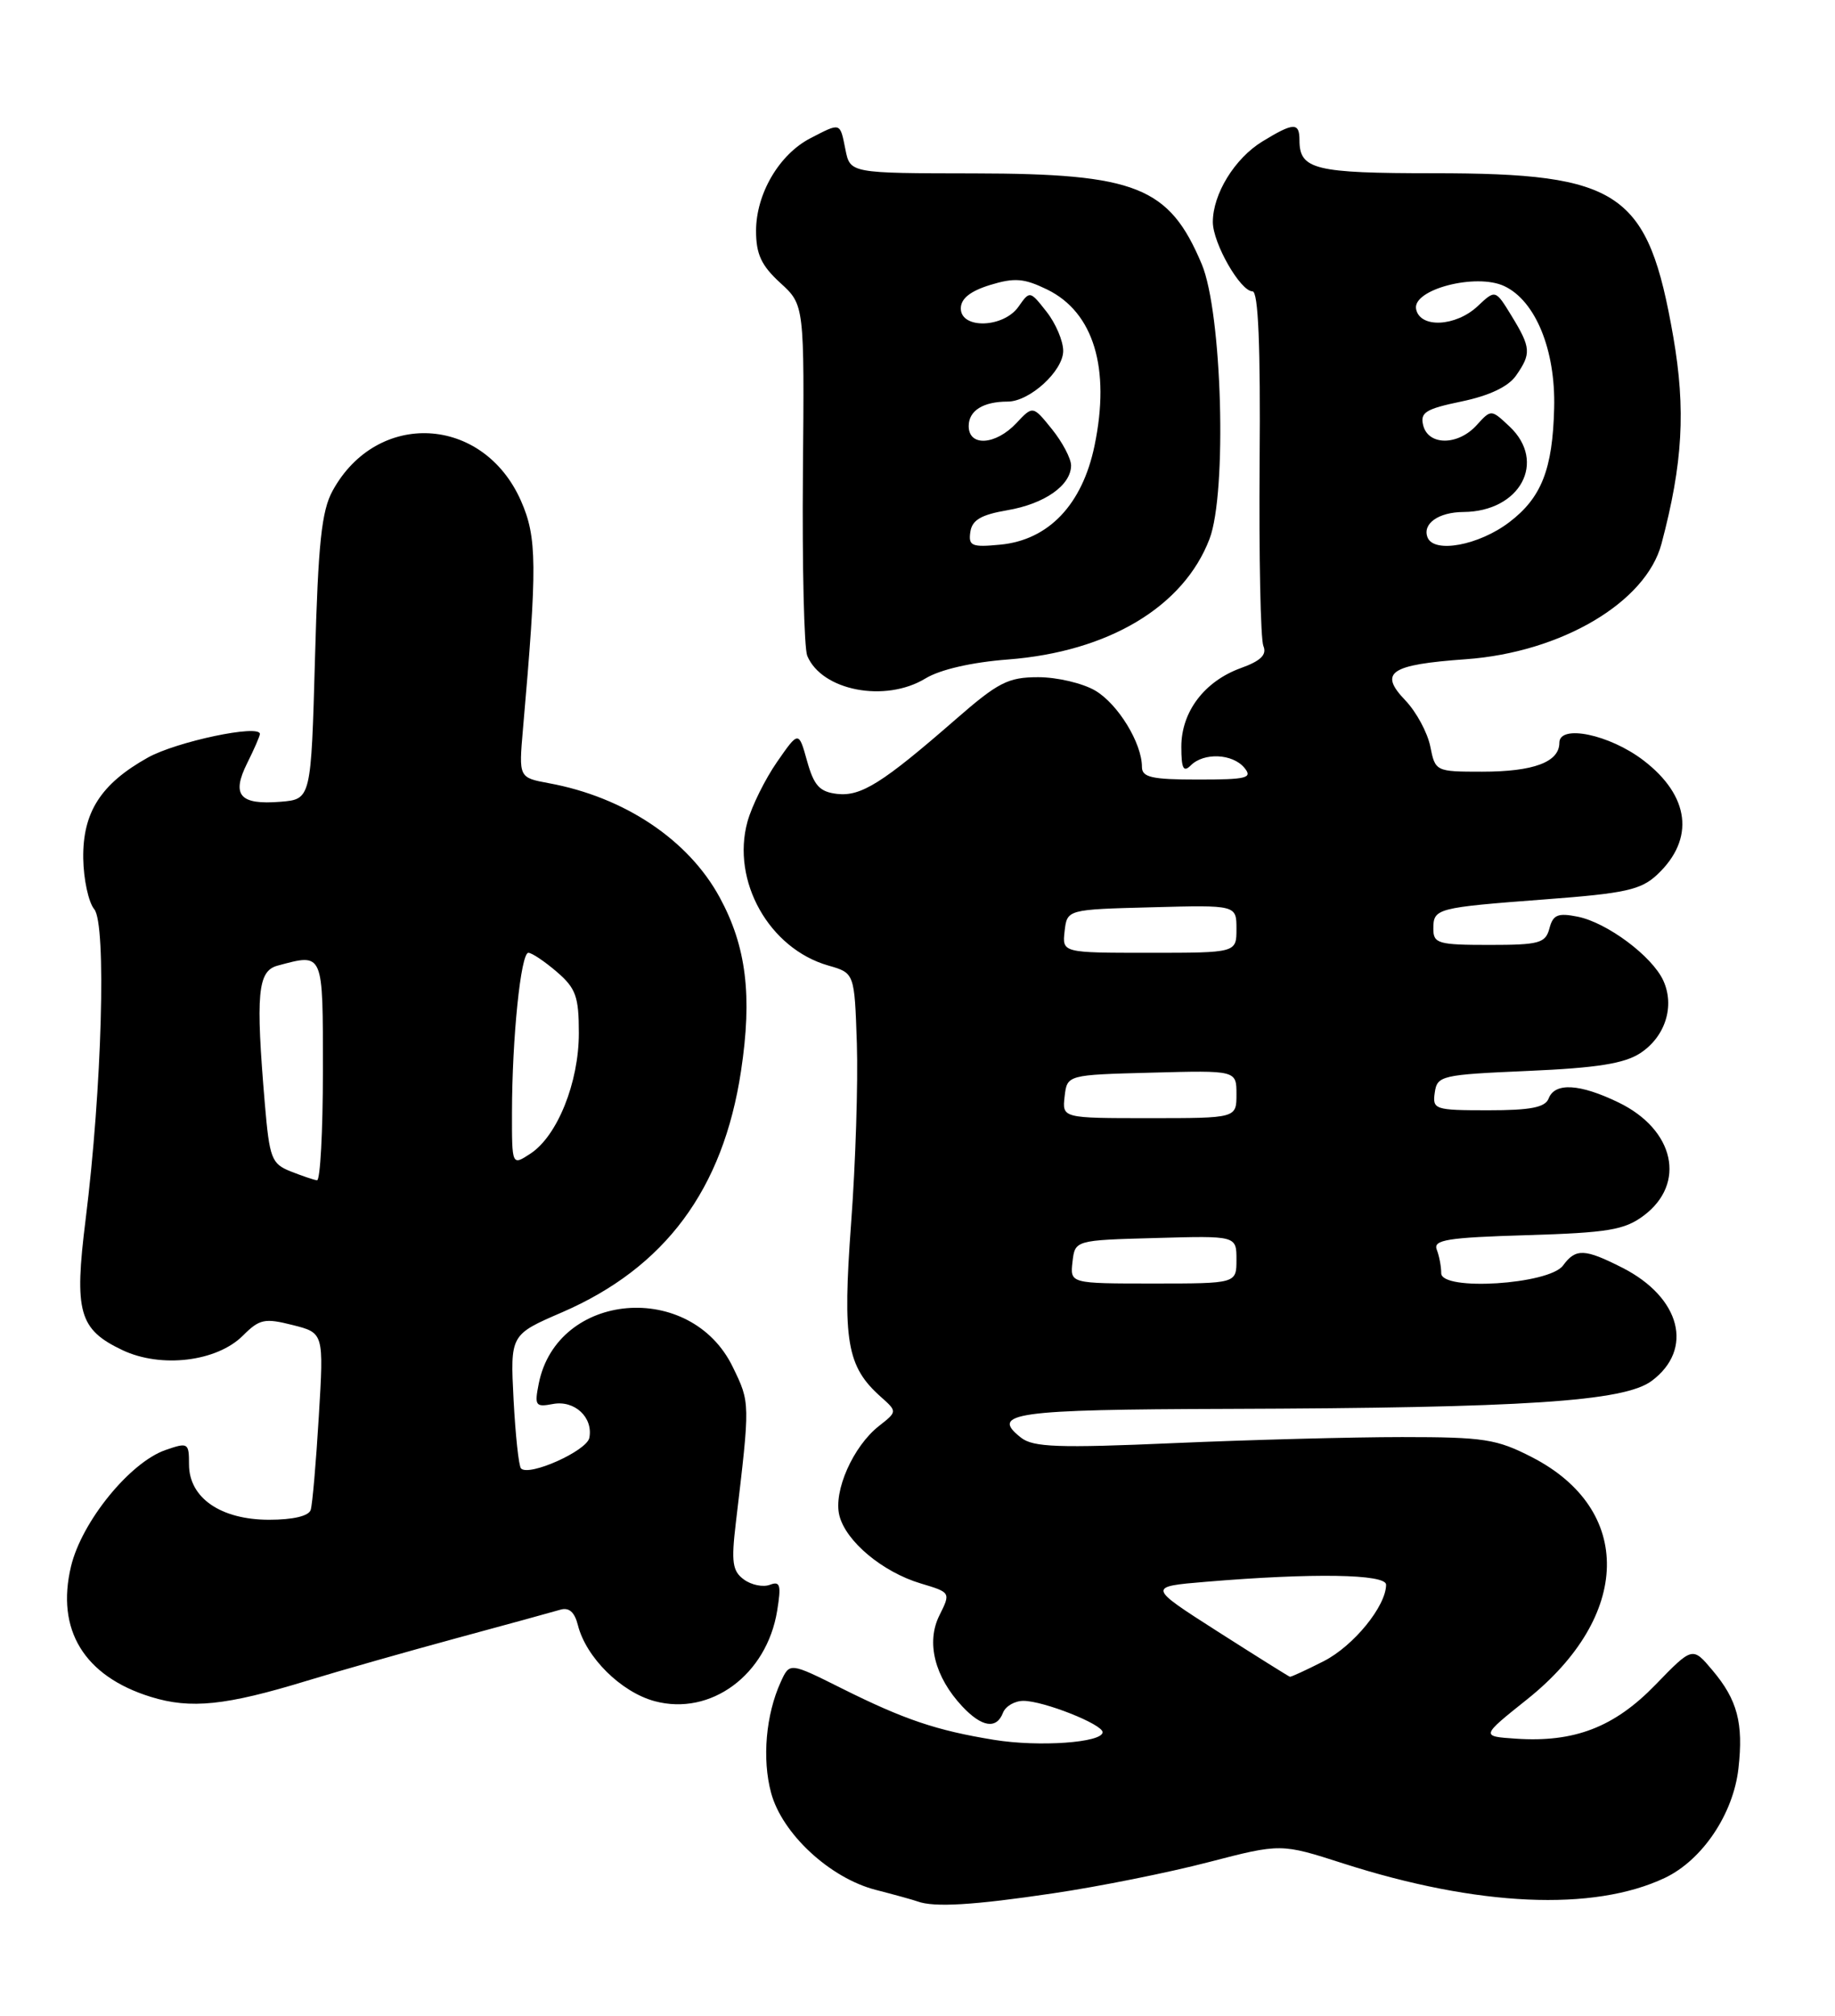 <?xml version="1.0" encoding="UTF-8" standalone="no"?>
<!DOCTYPE svg PUBLIC "-//W3C//DTD SVG 1.1//EN" "http://www.w3.org/Graphics/SVG/1.1/DTD/svg11.dtd" >
<svg xmlns="http://www.w3.org/2000/svg" xmlns:xlink="http://www.w3.org/1999/xlink" version="1.1" viewBox="0 0 233 256">
 <g >
 <path fill="currentColor"
d=" M 133.73 240.44 C 139.51 239.59 148.37 237.81 153.43 236.49 C 162.64 234.10 162.64 234.10 170.57 236.65 C 187.62 242.12 202.33 242.78 211.40 238.48 C 216.15 236.22 220.09 230.37 220.74 224.58 C 221.39 218.84 220.61 215.87 217.45 212.13 C 214.91 209.10 214.91 209.10 210.20 213.96 C 204.98 219.35 199.90 221.31 192.46 220.80 C 188.03 220.50 188.03 220.50 193.89 215.82 C 207.17 205.22 207.45 191.71 194.53 185.06 C 190.04 182.75 188.44 182.50 178.03 182.50 C 171.69 182.50 158.62 182.85 149.00 183.27 C 134.39 183.91 131.19 183.79 129.65 182.58 C 125.64 179.44 128.75 179.00 155.81 178.92 C 193.66 178.80 206.21 177.98 209.72 175.37 C 215.11 171.36 213.41 164.78 206.03 161.01 C 201.21 158.56 200.08 158.51 198.47 160.71 C 196.71 163.12 183.00 163.99 183.00 161.69 C 183.00 160.85 182.75 159.50 182.43 158.69 C 181.96 157.45 183.80 157.16 193.86 156.86 C 204.14 156.55 206.26 156.20 208.68 154.40 C 214.15 150.33 212.64 143.46 205.52 140.01 C 200.59 137.62 197.43 137.44 196.64 139.50 C 196.20 140.64 194.35 141.00 188.96 141.00 C 182.17 141.00 181.87 140.90 182.18 138.75 C 182.49 136.60 183.01 136.48 194.05 136.00 C 202.76 135.62 206.25 135.07 208.28 133.74 C 211.45 131.66 212.68 127.78 211.20 124.53 C 209.78 121.43 204.06 117.16 200.31 116.41 C 197.81 115.91 197.19 116.17 196.74 117.90 C 196.24 119.78 195.46 120.00 189.09 120.00 C 182.63 120.00 182.00 119.82 182.00 117.97 C 182.00 115.35 182.32 115.27 196.26 114.21 C 206.39 113.45 208.36 113.01 210.43 111.07 C 215.24 106.55 214.57 101.06 208.66 96.55 C 204.36 93.27 198.00 91.95 198.00 94.33 C 198.00 96.78 194.73 98.00 188.19 98.00 C 182.30 98.00 182.24 97.97 181.61 94.79 C 181.25 93.02 179.83 90.39 178.44 88.94 C 175.04 85.39 176.48 84.41 186.11 83.72 C 198.24 82.85 209.00 76.50 210.97 69.05 C 213.68 58.84 214.06 52.01 212.47 42.80 C 209.26 24.35 205.83 22.00 182.05 22.00 C 166.92 22.00 165.00 21.53 165.00 17.80 C 165.00 15.52 164.26 15.54 160.30 17.96 C 156.78 20.11 154.00 24.63 154.00 28.20 C 154.01 30.90 157.50 37.00 159.04 37.00 C 159.77 37.00 160.06 43.88 159.94 58.75 C 159.85 70.71 160.06 81.19 160.42 82.04 C 160.88 83.15 160.09 83.93 157.56 84.84 C 152.93 86.52 150.00 90.39 150.00 94.83 C 150.00 97.61 150.27 98.13 151.20 97.20 C 152.86 95.54 156.50 95.70 158.00 97.50 C 159.09 98.81 158.34 99.00 152.12 99.00 C 146.26 99.00 145.00 98.72 145.00 97.40 C 145.00 94.38 141.96 89.41 139.08 87.71 C 137.49 86.77 134.23 86.00 131.84 86.00 C 128.01 86.00 126.75 86.64 121.32 91.38 C 112.05 99.46 109.33 101.17 106.28 100.82 C 104.07 100.56 103.35 99.77 102.48 96.65 C 101.41 92.81 101.41 92.81 98.66 96.77 C 97.15 98.95 95.46 102.36 94.91 104.35 C 92.84 111.88 97.66 120.47 105.18 122.62 C 108.50 123.57 108.50 123.57 108.80 132.53 C 108.96 137.47 108.64 147.73 108.07 155.34 C 106.97 170.30 107.52 173.54 111.83 177.38 C 113.94 179.26 113.94 179.26 111.60 181.10 C 108.32 183.68 105.80 189.37 106.58 192.46 C 107.40 195.75 112.07 199.64 116.91 201.09 C 120.72 202.23 120.73 202.24 119.28 205.15 C 117.57 208.57 118.68 212.96 122.19 216.71 C 124.68 219.36 126.54 219.64 127.36 217.50 C 127.68 216.68 128.84 216.00 129.95 216.00 C 132.50 216.00 140.00 218.97 140.00 219.98 C 140.00 221.31 131.91 221.88 126.21 220.95 C 118.90 219.76 114.82 218.38 106.89 214.42 C 100.27 211.11 100.27 211.11 99.14 213.59 C 97.24 217.75 96.75 223.38 97.91 227.68 C 99.31 232.88 105.38 238.50 111.19 240.00 C 113.56 240.61 115.95 241.27 116.50 241.47 C 118.60 242.25 123.61 241.95 133.73 240.44 Z  M 39.00 213.44 C 43.12 212.18 51.67 209.75 58.00 208.03 C 64.33 206.32 70.24 204.69 71.13 204.43 C 72.25 204.09 72.96 204.72 73.38 206.39 C 74.41 210.48 78.86 214.89 83.13 216.04 C 90.25 217.95 97.36 212.70 98.68 204.56 C 99.21 201.29 99.07 200.76 97.76 201.26 C 96.90 201.59 95.41 201.29 94.46 200.59 C 93.00 199.53 92.84 198.39 93.43 193.41 C 95.26 178.00 95.26 178.17 93.05 173.61 C 87.71 162.57 70.75 164.01 68.41 175.70 C 67.85 178.52 67.99 178.72 70.21 178.30 C 72.95 177.78 75.34 180.00 74.83 182.60 C 74.51 184.25 67.20 187.53 66.16 186.49 C 65.87 186.21 65.45 182.27 65.21 177.74 C 64.79 169.50 64.79 169.50 71.36 166.66 C 84.45 160.99 91.82 151.06 94.09 136.02 C 95.54 126.46 94.77 120.19 91.38 113.96 C 87.41 106.65 79.28 101.22 69.68 99.46 C 65.87 98.75 65.87 98.75 66.40 92.63 C 68.23 71.77 68.20 68.24 66.14 63.58 C 61.34 52.74 47.87 52.03 42.23 62.33 C 40.83 64.89 40.40 68.98 40.00 83.50 C 39.50 101.50 39.50 101.50 35.62 101.82 C 30.44 102.24 29.36 100.99 31.38 96.93 C 32.27 95.15 33.00 93.47 33.00 93.21 C 33.00 91.94 22.41 94.18 18.77 96.21 C 12.80 99.55 10.49 103.16 10.57 109.01 C 10.61 111.68 11.24 114.59 11.97 115.47 C 13.53 117.35 12.95 138.23 10.87 154.88 C 9.40 166.64 10.02 168.83 15.55 171.46 C 20.45 173.78 27.52 172.93 30.84 169.62 C 32.95 167.51 33.60 167.37 37.15 168.27 C 41.12 169.27 41.12 169.27 40.48 179.89 C 40.13 185.72 39.67 191.06 39.45 191.75 C 39.21 192.53 37.21 193.00 34.17 193.00 C 28.03 193.00 24.00 190.22 24.00 185.98 C 24.00 183.22 23.88 183.15 21.00 184.15 C 16.48 185.73 10.38 193.24 9.02 198.91 C 7.08 206.99 10.69 212.88 19.17 215.50 C 24.22 217.06 28.67 216.60 39.00 213.44 Z  M 117.51 86.16 C 119.36 85.03 123.39 84.10 128.01 83.75 C 140.75 82.76 150.29 77.06 153.58 68.44 C 155.82 62.56 155.18 39.69 152.59 33.54 C 148.46 23.72 144.28 22.05 123.72 22.02 C 107.95 22.00 107.95 22.00 107.35 19.00 C 106.65 15.50 106.78 15.55 102.91 17.55 C 98.94 19.60 96.01 24.60 96.00 29.31 C 96.00 32.28 96.67 33.72 99.07 35.92 C 102.14 38.72 102.14 38.72 101.95 60.11 C 101.85 71.87 102.10 82.30 102.50 83.28 C 104.34 87.72 112.41 89.27 117.51 86.16 Z  M 154.61 207.19 C 145.71 201.50 145.71 201.50 153.11 200.88 C 166.73 199.74 176.00 199.89 176.00 201.25 C 175.99 203.97 171.87 209.03 168.08 210.96 C 165.88 212.08 163.95 212.97 163.79 212.94 C 163.63 212.90 159.50 210.31 154.61 207.19 Z  M 136.18 160.25 C 136.50 157.50 136.50 157.50 146.75 157.22 C 157.00 156.93 157.00 156.93 157.00 159.97 C 157.00 163.00 157.00 163.00 146.43 163.00 C 135.87 163.00 135.87 163.00 136.18 160.25 Z  M 135.18 139.25 C 135.50 136.50 135.50 136.50 146.25 136.22 C 157.00 135.93 157.00 135.93 157.00 138.97 C 157.00 142.00 157.00 142.00 145.93 142.00 C 134.87 142.00 134.87 142.00 135.18 139.25 Z  M 135.18 118.25 C 135.50 115.50 135.50 115.50 146.25 115.22 C 157.00 114.93 157.00 114.93 157.00 117.97 C 157.00 121.00 157.00 121.00 145.93 121.00 C 134.87 121.00 134.87 121.00 135.18 118.25 Z  M 181.26 68.24 C 180.59 66.50 182.66 65.04 185.82 65.02 C 193.03 64.97 196.44 58.64 191.67 54.16 C 189.34 51.97 189.34 51.97 187.51 53.98 C 185.16 56.59 181.40 56.62 180.72 54.05 C 180.29 52.38 180.99 51.94 185.60 50.98 C 189.10 50.25 191.51 49.11 192.49 47.71 C 194.45 44.91 194.40 44.16 191.94 40.13 C 189.88 36.76 189.88 36.76 187.63 38.88 C 184.84 41.50 180.29 41.71 179.81 39.25 C 179.32 36.76 187.41 34.65 191.00 36.33 C 194.97 38.19 197.53 44.44 197.34 51.82 C 197.15 59.60 195.73 63.21 191.64 66.32 C 187.78 69.26 182.06 70.32 181.26 68.24 Z  M 36.88 148.75 C 34.48 147.79 34.22 147.10 33.63 140.20 C 32.45 126.19 32.71 123.31 35.25 122.63 C 41.12 121.06 41.00 120.79 41.00 136.00 C 41.00 143.70 40.66 149.95 40.25 149.89 C 39.84 149.84 38.32 149.32 36.88 148.75 Z  M 65.01 141.27 C 65.02 131.85 66.13 121.00 67.09 121.00 C 67.53 121.00 69.15 122.09 70.69 123.41 C 73.12 125.50 73.50 126.55 73.50 131.20 C 73.50 137.47 70.77 144.26 67.36 146.50 C 65.00 148.05 65.00 148.05 65.01 141.27 Z  M 123.21 67.55 C 123.43 66.04 124.57 65.37 127.89 64.80 C 132.65 63.99 136.00 61.63 136.00 59.10 C 135.99 58.22 134.90 56.15 133.57 54.50 C 131.15 51.50 131.15 51.50 129.04 53.75 C 126.41 56.54 123.00 56.75 123.00 54.11 C 123.00 52.15 124.84 51.00 127.95 51.00 C 130.74 51.00 135.00 47.11 135.00 44.56 C 135.00 43.30 134.05 41.06 132.88 39.58 C 130.78 36.91 130.76 36.90 129.33 38.94 C 127.43 41.66 122.00 41.82 122.00 39.17 C 122.00 37.92 123.20 36.97 125.72 36.19 C 128.83 35.24 130.03 35.34 132.97 36.77 C 138.87 39.66 141.02 46.76 138.98 56.59 C 137.43 64.09 133.14 68.59 127.00 69.17 C 123.38 69.52 122.95 69.33 123.21 67.55 Z "/>
</g>
</svg>